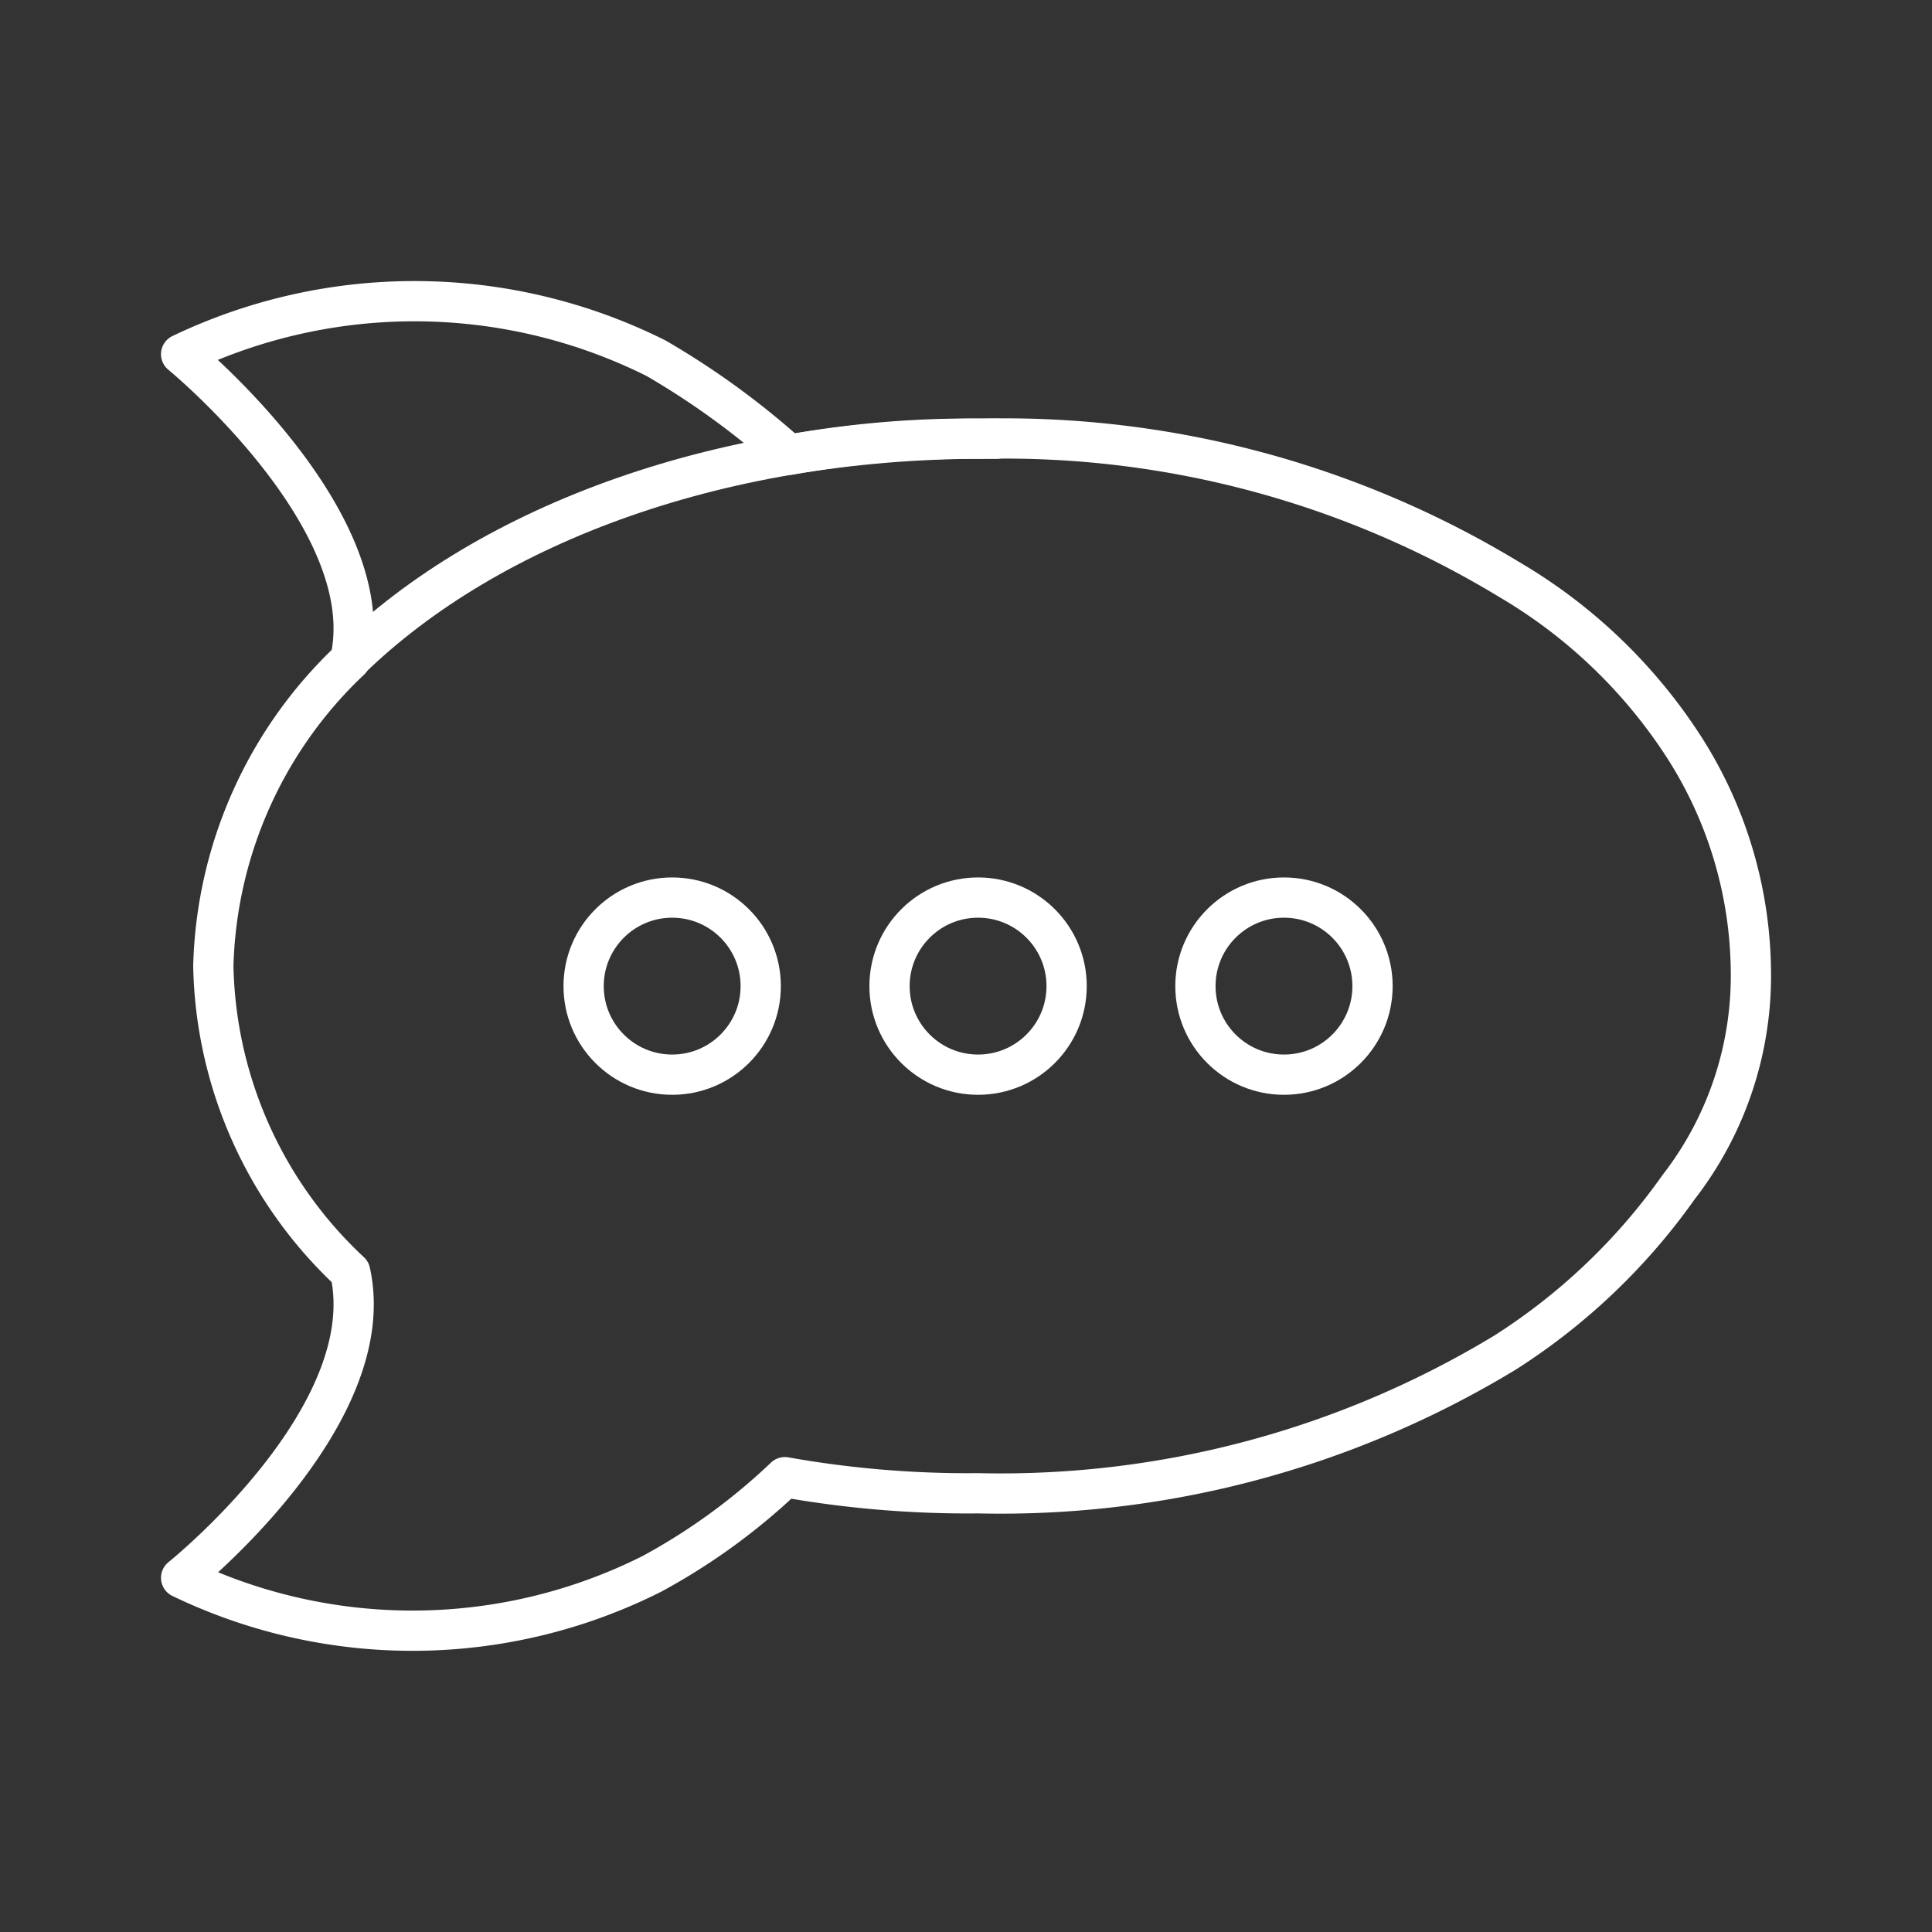 <svg viewBox="0 0 48 48" xmlns="http://www.w3.org/2000/svg">
 <rect x="0" y="0" width="48" height="48" fill="#333333" stroke="none"/>
 <defs>
  <style>.a{fill:none;stroke:#fff;stroke-linecap:round;stroke-linejoin:round;}</style>
 </defs>
 <path class="a" d="M43.5,24.1a10.48,10.48,0,0,0-1.7-5.6,13,13,0,0,0-4.3-4.1,24.17,24.17,0,0,0-13.1-3.5,25.22,25.22,0,0,0-4.8.4,19.92,19.92,0,0,0-3.3-2.4A13.42,13.42,0,0,0,4.5,8.8s5,4.1,4.2,7.6A10.84,10.84,0,0,0,5.3,24h0a10.67,10.67,0,0,0,3.4,7.6c.8,3.6-4.2,7.6-4.2,7.6a13.23,13.23,0,0,0,11.7-.1,15.47,15.47,0,0,0,3.3-2.4,25.92,25.92,0,0,0,4.8.4,24.17,24.17,0,0,0,13.1-3.5,15.41,15.41,0,0,0,4.3-4.1,8.57,8.57,0,0,0,1.8-5.4Z"/>
 <path class="a" d="M8.69,16.39C12.17,13,18,10.83,24.76,10.9"/>
 <circle class="a" cx="16.7" cy="24.5" r="2.2"/>
 <circle class="a" cx="24.3" cy="24.5" r="2.2"/>
 <circle class="a" cx="31.9" cy="24.5" r="2.2"/>
</svg>
